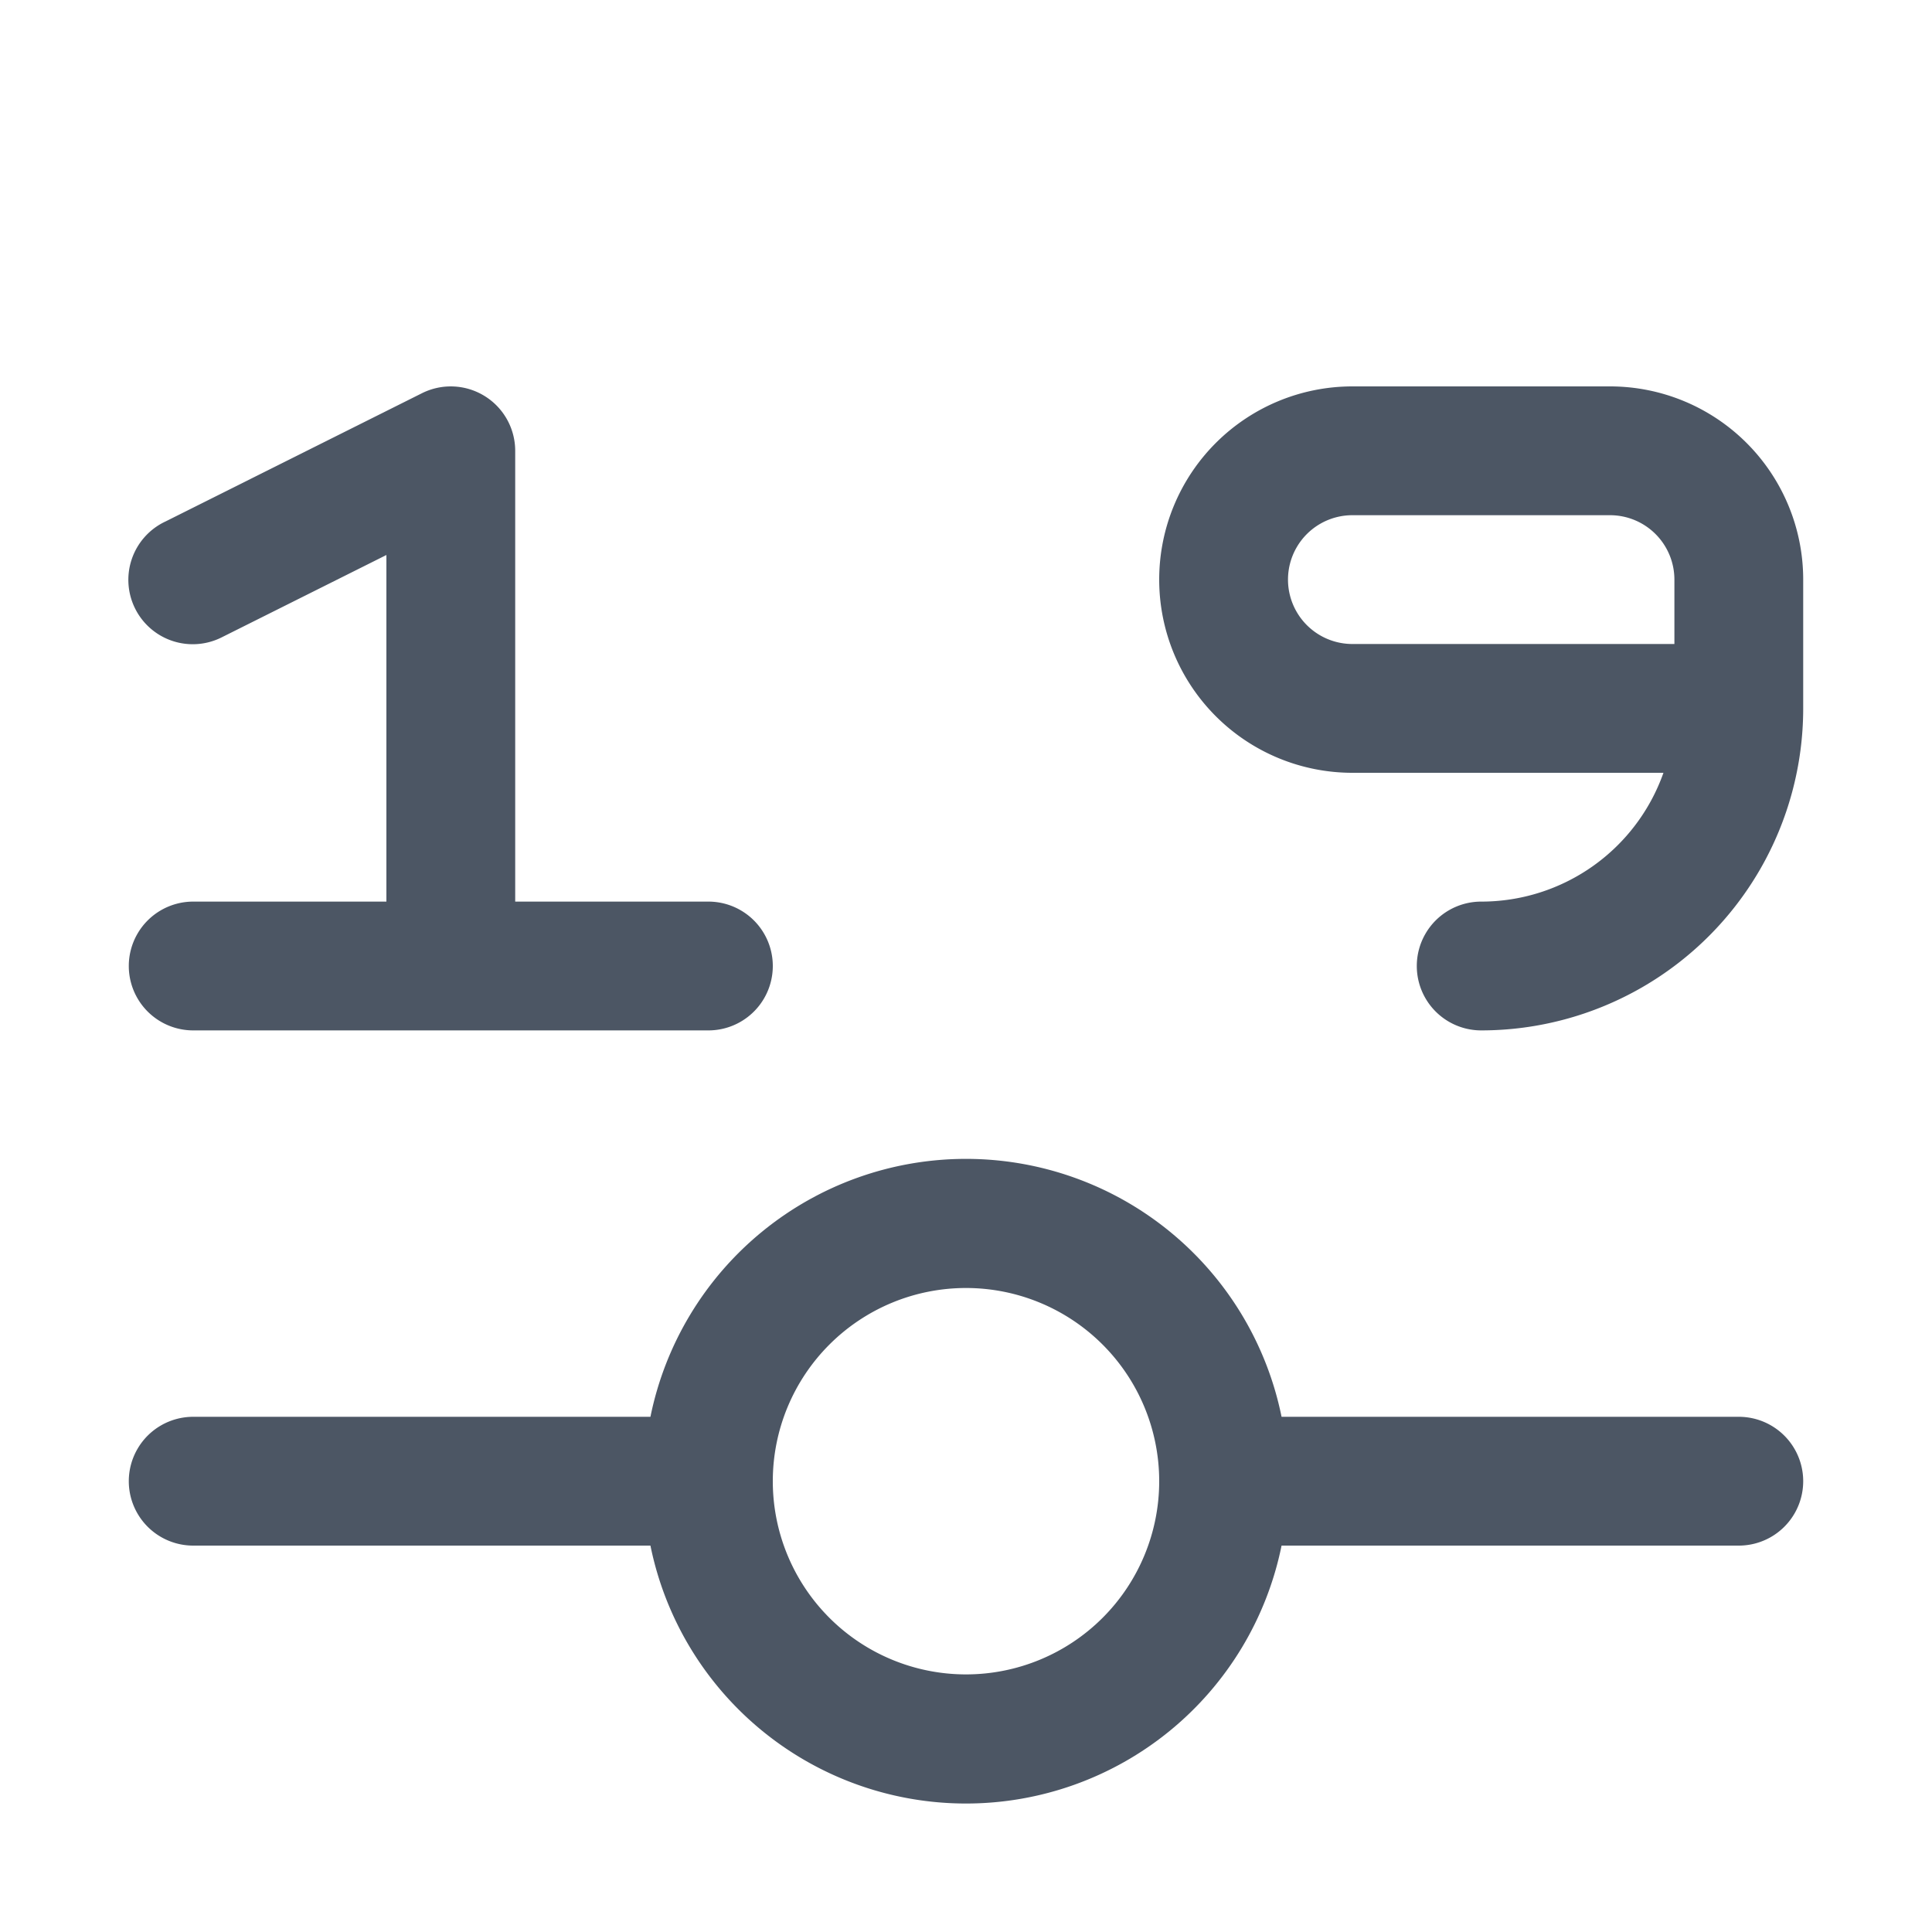 <svg xmlns="http://www.w3.org/2000/svg" width="15" height="15" fill="none"><path fill="#4C5664" fill-rule="evenodd" d="M10.5 3a1.5 1.5 0 0 0 0 3h2.415A1.5 1.5 0 0 1 11.5 7a.5.5 0 0 0 0 1A2.5 2.5 0 0 0 14 5.5v-1A1.5 1.5 0 0 0 12.5 3zM13 4.5V5h-2.5a.5.5 0 0 1 0-1h2a.5.5 0 0 1 .5.5" clip-rule="evenodd"/><path fill="#4C5664" d="M3.763 3.075A.5.5 0 0 1 4 3.5V7h1.5a.5.5 0 1 1 0 1h-4a.5.5 0 0 1 0-1H3V4.309l-1.276.638a.5.5 0 1 1-.448-.894l2-1a.5.5 0 0 1 .487.022"/><path fill="#4C5664" fill-rule="evenodd" d="M5.05 11H1.5a.5.5 0 0 0 0 1h3.55a2.5 2.5 0 0 0 4.9 0h3.55a.5.5 0 0 0 0-1H9.95a2.5 2.5 0 0 0-4.9 0m2.45-1a1.5 1.5 0 1 1 0 3 1.5 1.5 0 0 1 0-3" clip-rule="evenodd"/></svg>